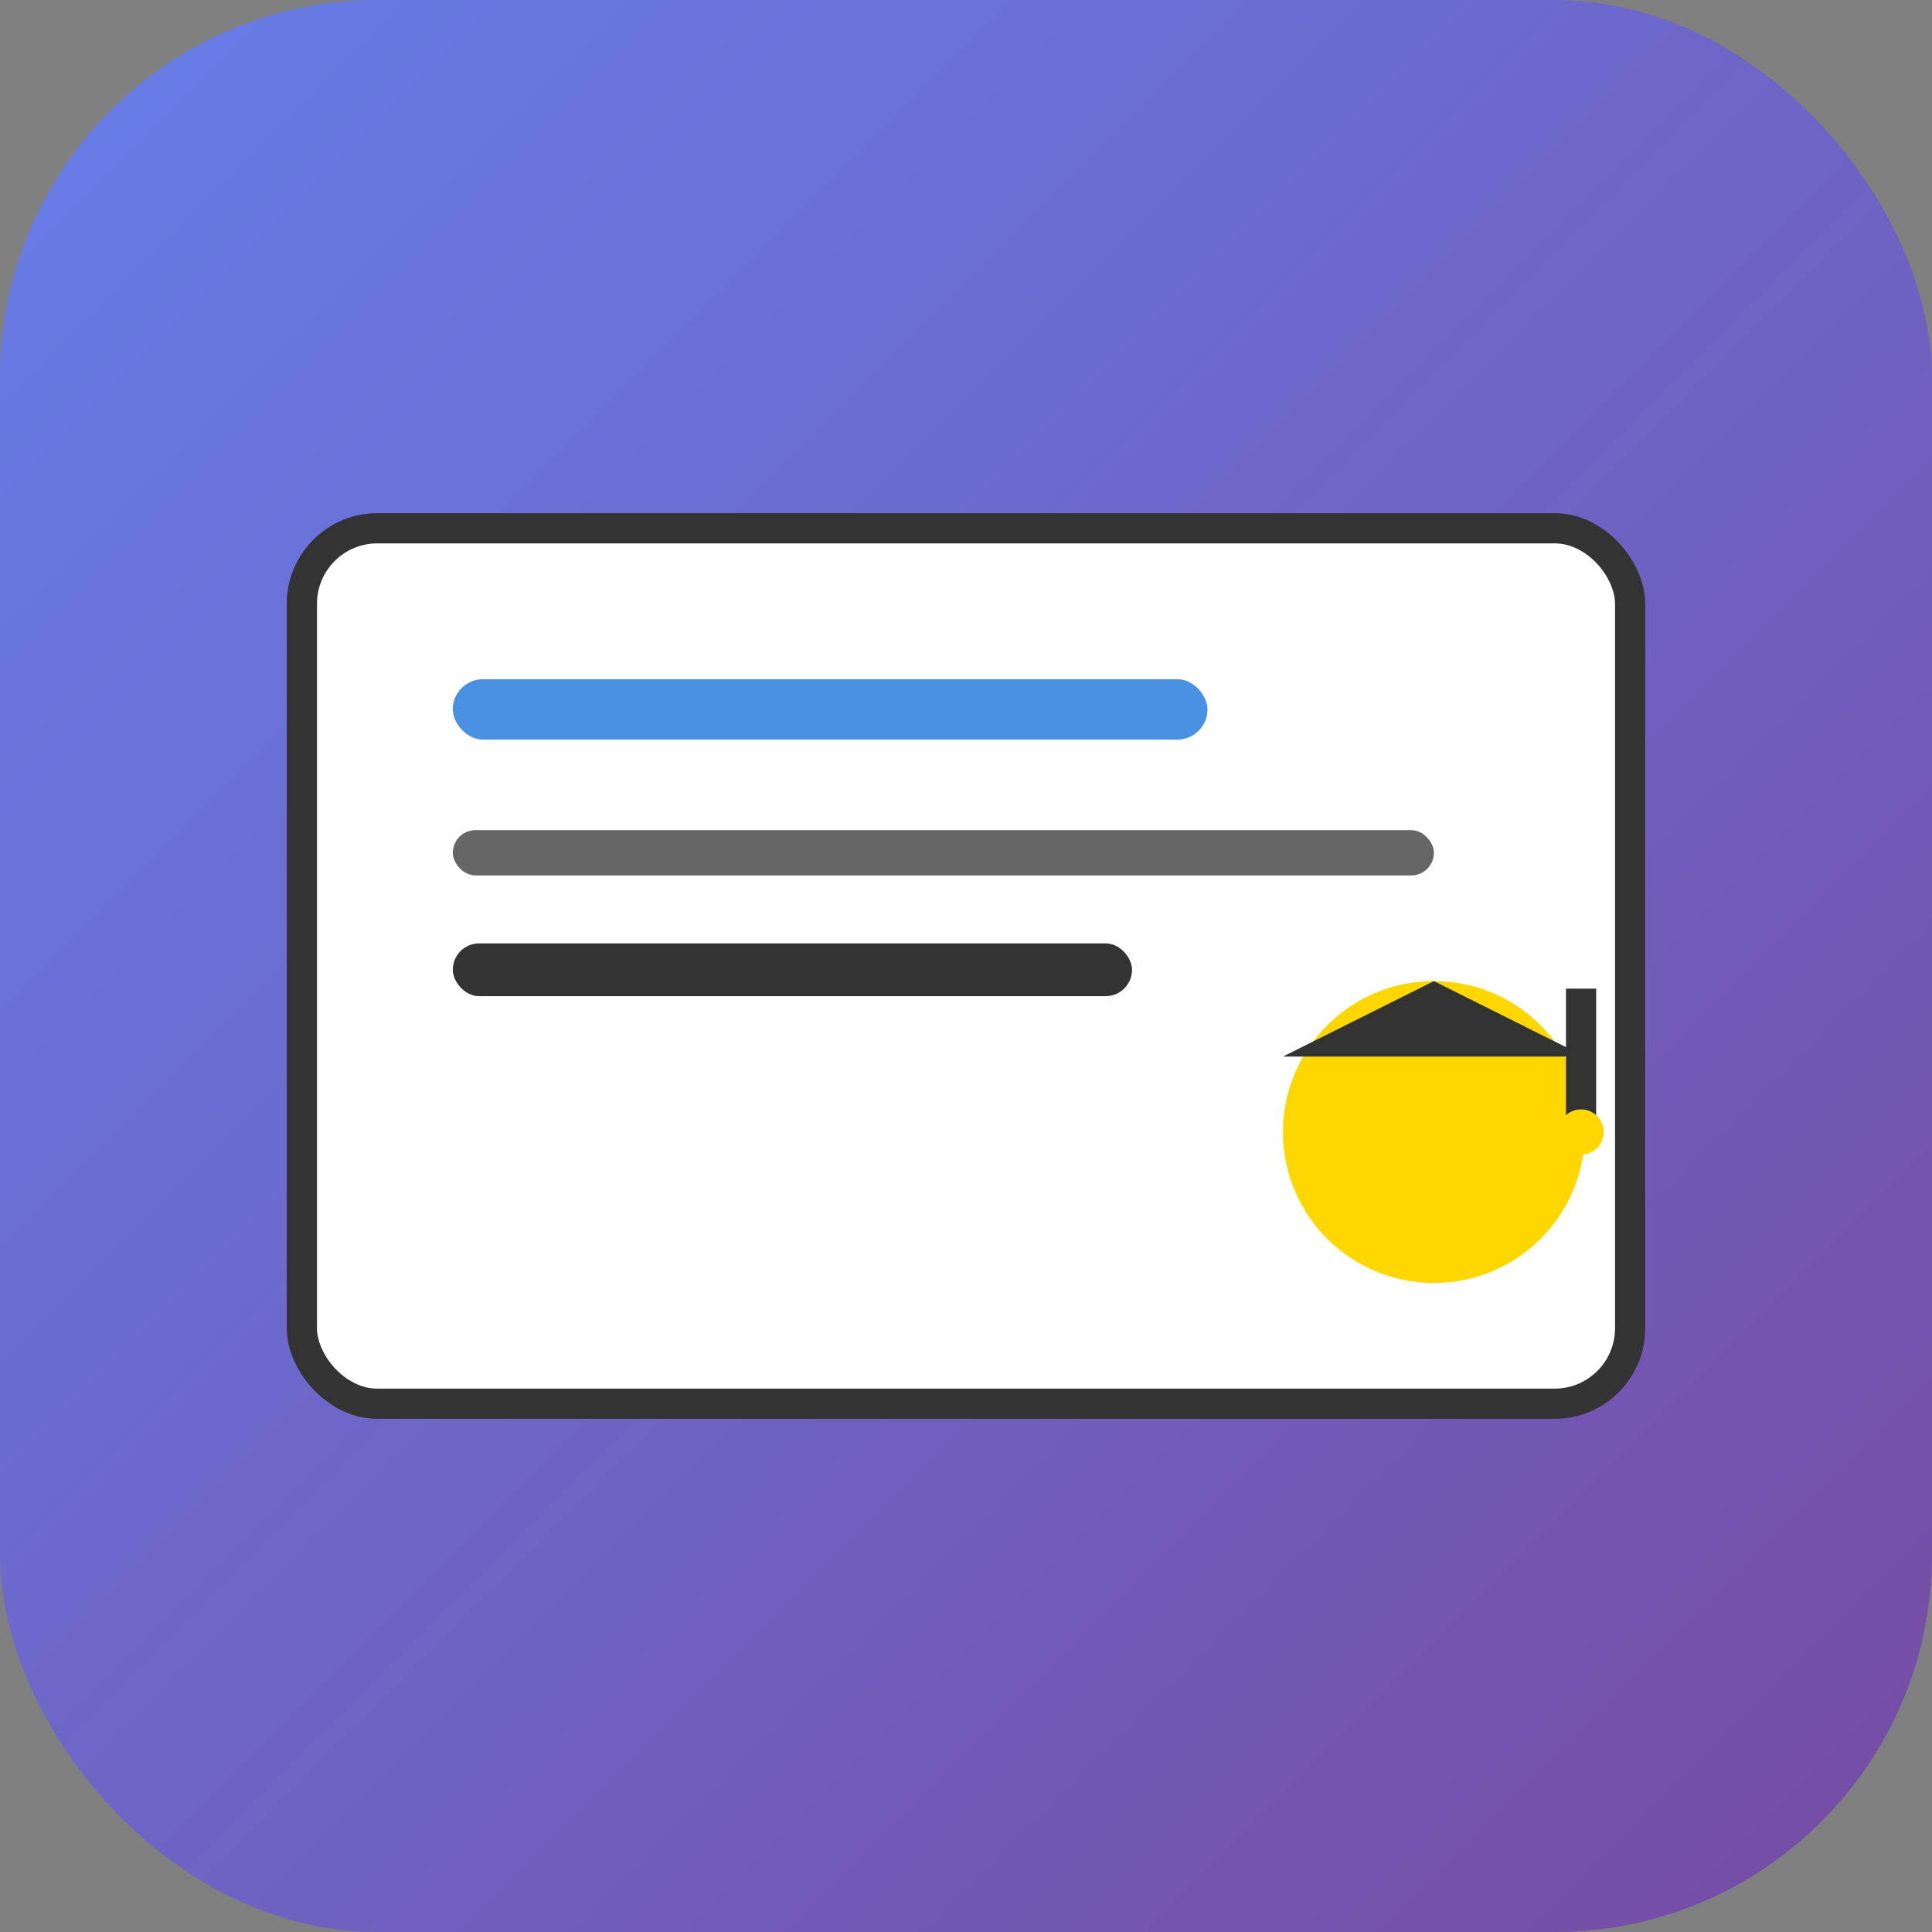 <svg xmlns="http://www.w3.org/2000/svg" viewBox="0 0 512 512" width="512" height="512">
  <rect x="0" y="0" width="512" height="512" fill="#808080" stroke="none"/>
  <defs>
    <linearGradient id="grad1" x1="0%" y1="0%" x2="100%" y2="100%">
      <stop offset="0%" style="stop-color:#667eea;stop-opacity:1" />
      <stop offset="100%" style="stop-color:#764ba2;stop-opacity:1" />
    </linearGradient>
  </defs>
  
  <!-- Background -->
  <rect width="512" height="512" fill="url(#grad1)" rx="100"/>
  
  <!-- Card outline -->
  <rect x="80" y="140" width="352" height="232" fill="white" rx="20" stroke="#333" stroke-width="8"/>
  
  <!-- Decorative lines (text simulation) -->
  <rect x="120" y="180" width="200" height="16" fill="#4A90E2" rx="8"/>
  <rect x="120" y="220" width="260" height="12" fill="#666" rx="6"/>
  <rect x="120" y="250" width="180" height="14" fill="#333" rx="7"/>
  
  <!-- Graduation cap emoji style -->
  <circle cx="380" cy="300" r="40" fill="#FFD700"/>
  <polygon points="380,260 340,280 420,280" fill="#333"/>
  <rect x="415" y="262" width="8" height="35" fill="#333"/>
  <circle cx="419" cy="300" r="6" fill="#FFD700"/>
</svg>

